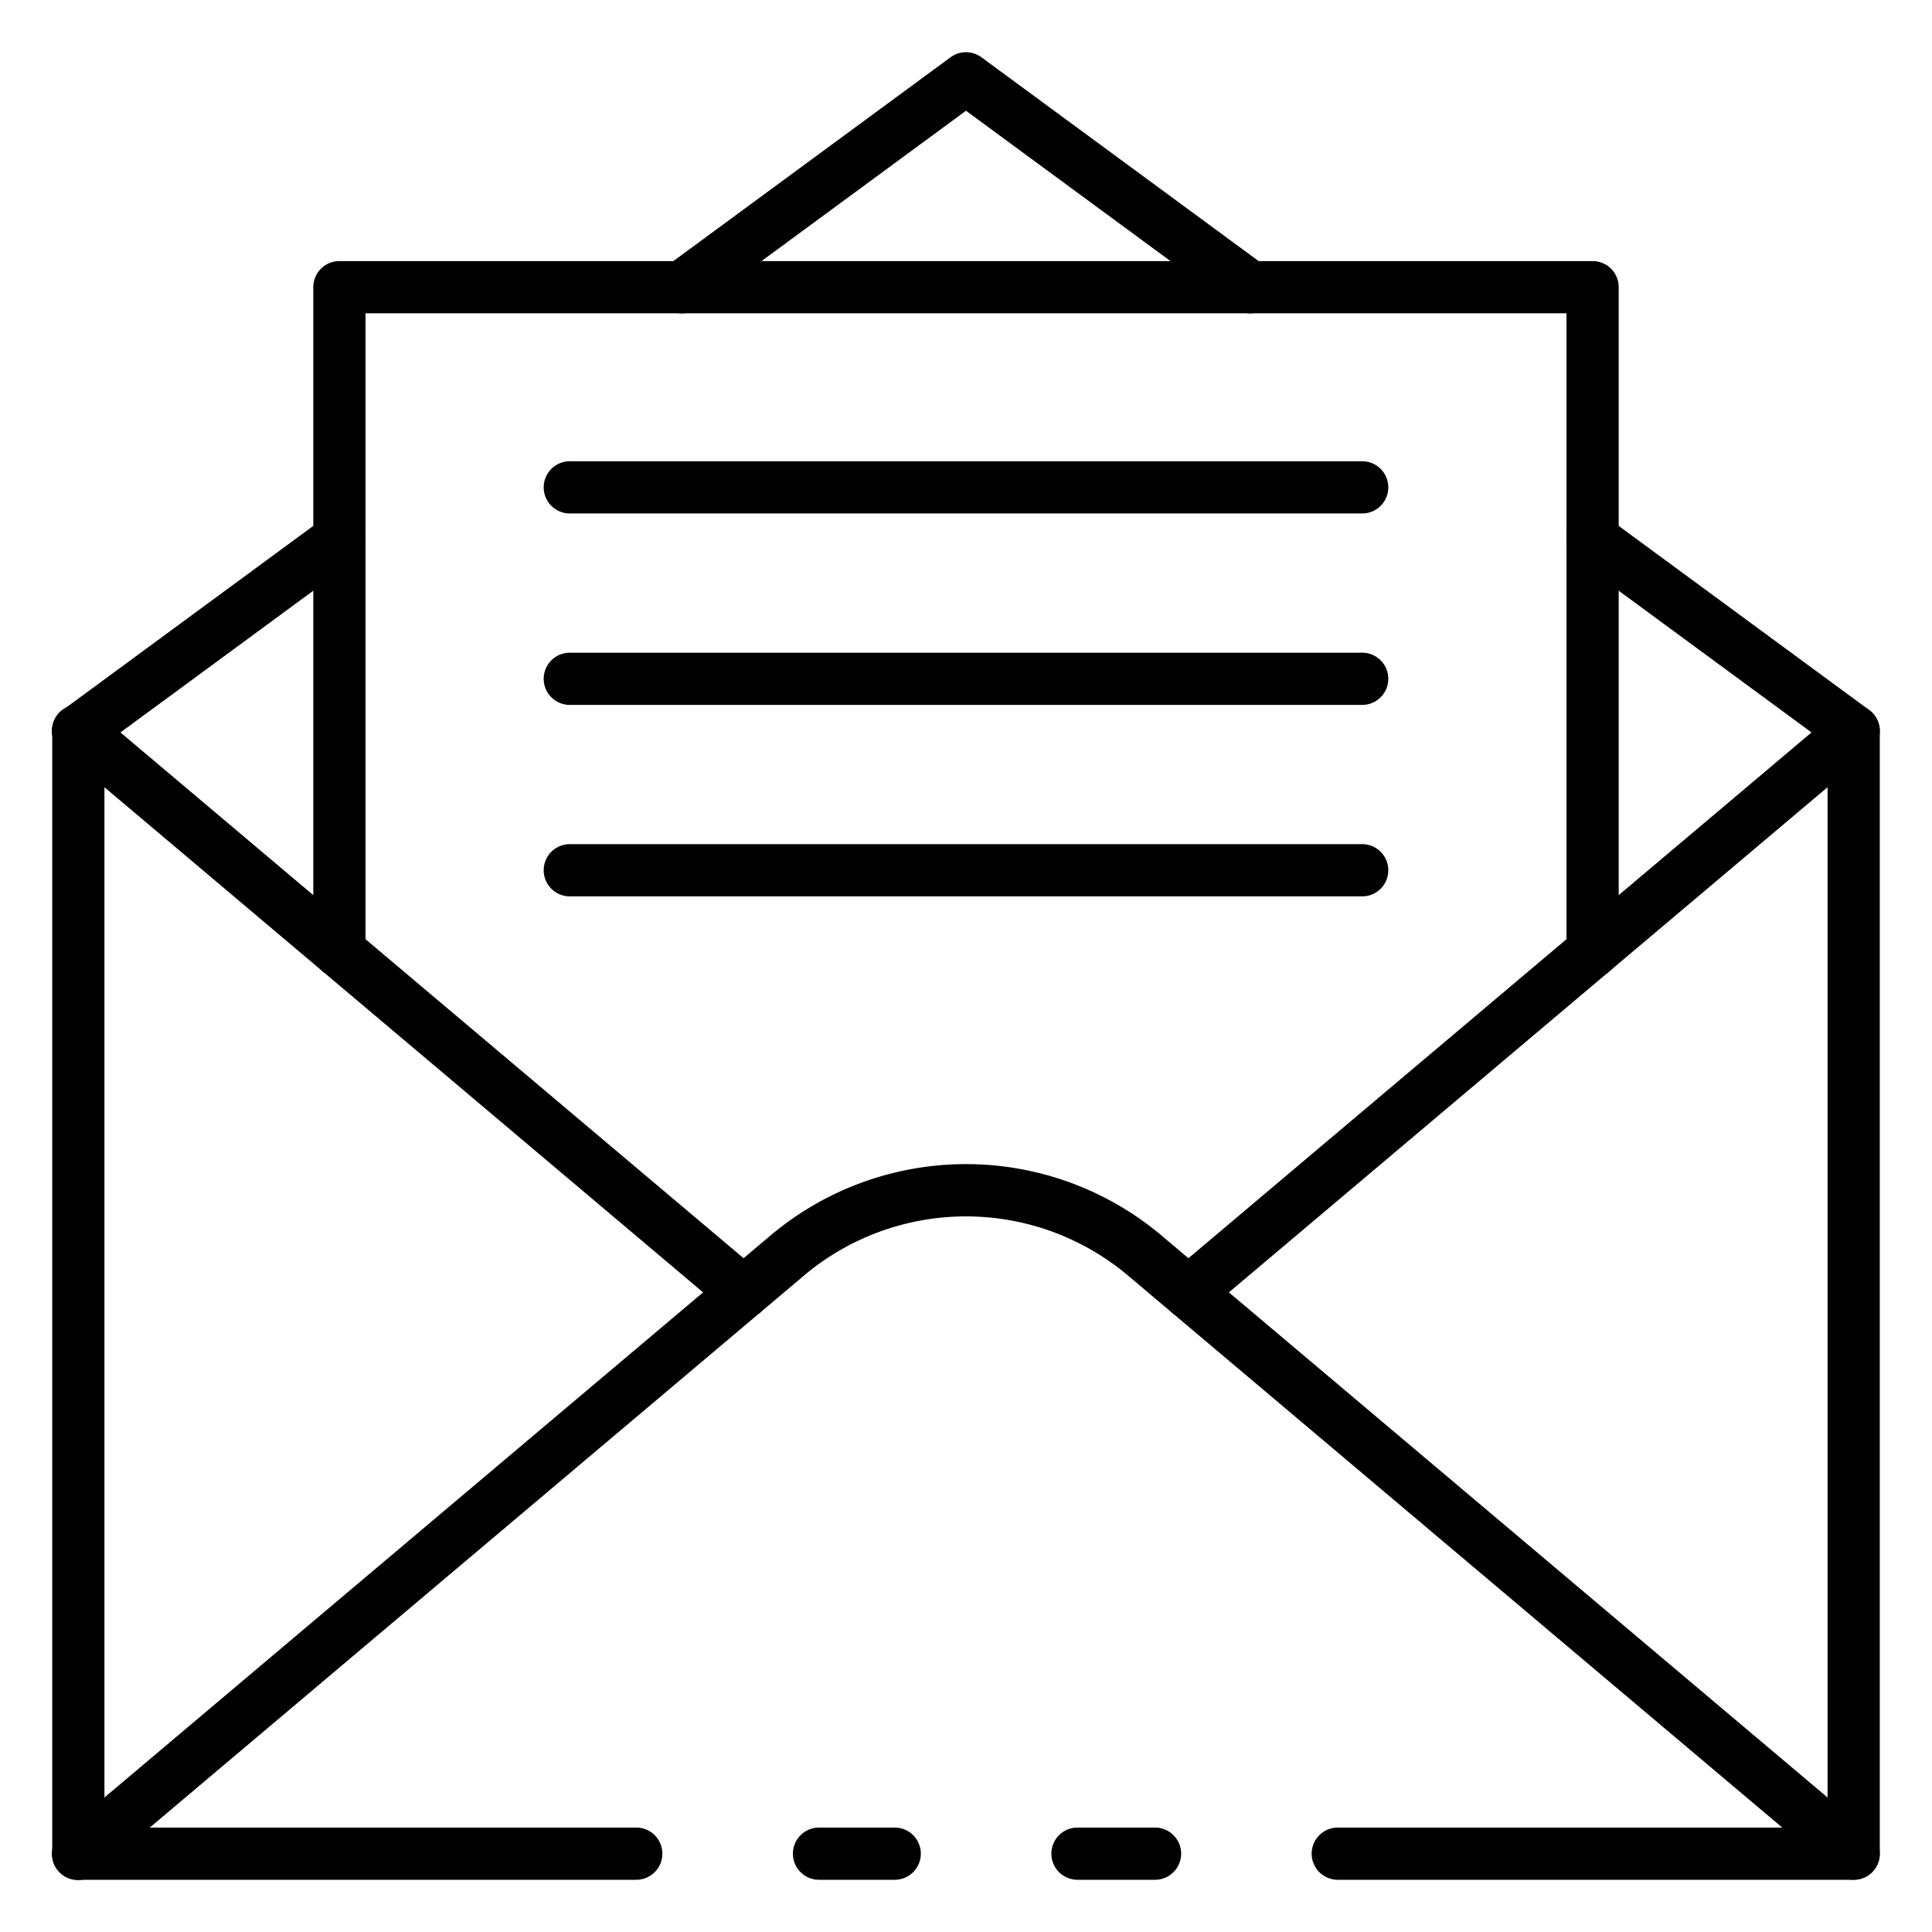 <?xml version="1.0" encoding="UTF-8"?>
<svg xmlns="http://www.w3.org/2000/svg" id="Icons" viewBox="0 0 74 74"><path d="M3,29a1,1,0,0,1-.593-1.806l10-7.35a1,1,0,1,1,1.184,1.612l-10,7.35A.993.993,0,0,1,3,29Z"/><path d="M71,72H51.24a1,1,0,0,1,0-2H70V28a1,1,0,0,1,2,0V71A1,1,0,0,1,71,72Z"/><path d="M34.27,72h-2.9a1,1,0,0,1,0-2h2.9a1,1,0,1,1,0,2Z"/><path d="M24.37,72H3a1,1,0,0,1-1-1V28a1,1,0,0,1,2,0V70H24.37a1,1,0,1,1,0,2Z"/><path d="M44.24,72H41.27a1,1,0,0,1,0-2h2.97a1,1,0,1,1,0,2Z"/><path d="M28.479,50.5a.992.992,0,0,1-.644-.236l-25.48-21.5a1,1,0,1,1,1.29-1.528l25.48,21.5a1,1,0,0,1-.646,1.764Z"/><path d="M45.521,50.5a1,1,0,0,1-.646-1.764l25.48-21.5a1,1,0,0,1,1.29,1.528l-25.48,21.5A.994.994,0,0,1,45.521,50.5Z"/><path d="M71,29a.993.993,0,0,1-.591-.194l-10-7.35a1,1,0,1,1,1.184-1.612l10,7.35A1,1,0,0,1,71,29Z"/><path d="M47.879,12a.993.993,0,0,1-.591-.194L37,4.241,26.712,11.806a1,1,0,0,1-1.184-1.612l10.88-8a1,1,0,0,1,1.184,0l10.88,8A1,1,0,0,1,47.879,12Z"/><path d="M61,37.44a1,1,0,0,1-1-1V12H14V36.44a1,1,0,0,1-2,0V11a1,1,0,0,1,1-1H61a1,1,0,0,1,1,1V36.44A1,1,0,0,1,61,37.44Z"/><path d="M52.175,19.667H21.825a1,1,0,0,1,0-2h30.35a1,1,0,0,1,0,2Z"/><path d="M52.175,27H21.825a1,1,0,0,1,0-2h30.35a1,1,0,0,1,0,2Z"/><path d="M52.175,34.333H21.825a1,1,0,0,1,0-2h30.35a1,1,0,0,1,0,2Z"/><path d="M71,72a1,1,0,0,1-.645-.236L43.224,48.873a9.628,9.628,0,0,0-12.448,0L3.645,71.764a1,1,0,1,1-1.29-1.528L29.486,47.344a11.622,11.622,0,0,1,15.028,0L71.645,70.236A1,1,0,0,1,71,72Z"/></svg>
